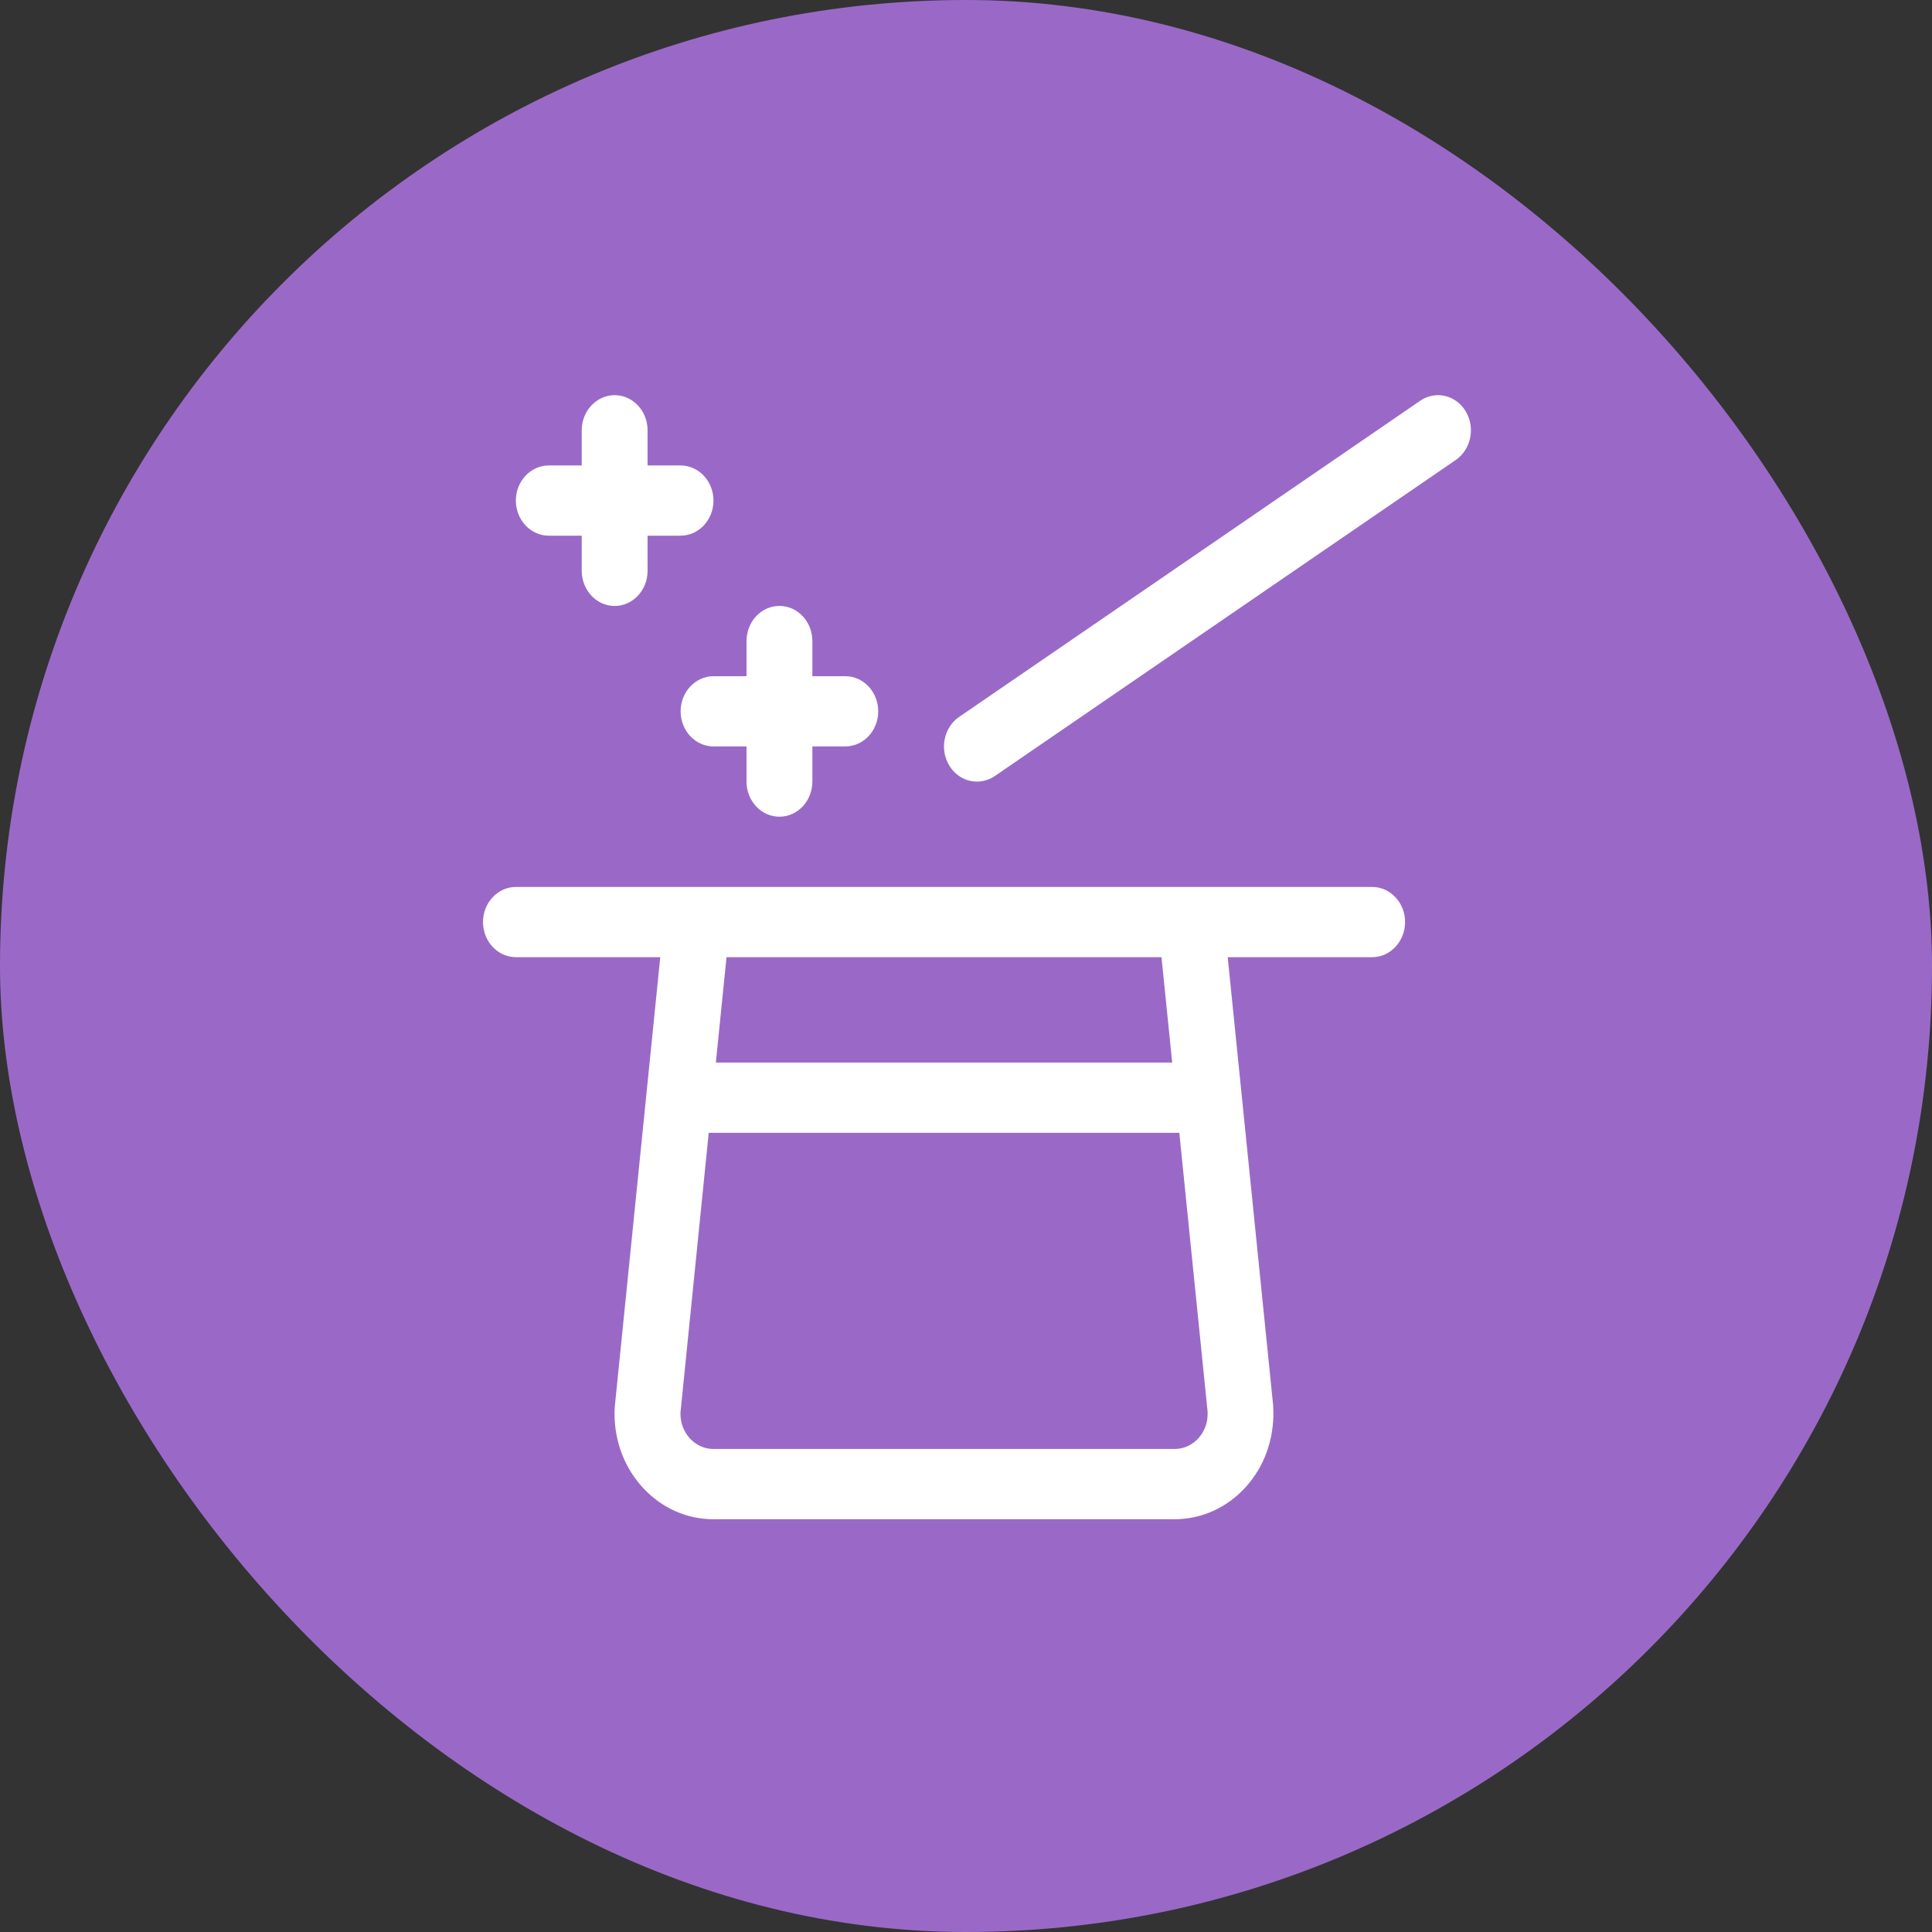 <svg width="48" height="48" viewBox="0 0 48 48" fill="none" xmlns="http://www.w3.org/2000/svg">
<rect x="0" y="0" width="48" height="48" fill="#333333" stroke="none"/>
<rect width="48" height="48" rx="24" fill="#9a69c7"/>
<path d="M17.727 37.745C17.07 37.745 16.455 37.474 15.992 36.983C15.527 36.489 15.271 35.832 15.268 35.132C15.268 35.072 15.27 35.011 15.274 34.951L16.404 23.781H12.818C12.367 23.781 12 23.39 12 22.908C12 22.427 12.368 22.036 12.818 22.036H34.091C34.542 22.036 34.909 22.427 34.909 22.908C34.909 23.39 34.542 23.781 34.091 23.781H30.502L31.631 34.916C31.677 35.643 31.464 36.324 31.032 36.85C30.6 37.376 30.002 37.692 29.349 37.739C29.296 37.742 29.238 37.745 29.182 37.745H17.727ZM16.906 35.127C16.906 35.36 16.992 35.58 17.147 35.744C17.301 35.908 17.506 35.999 17.724 35.999H29.182C29.2 35.999 29.219 35.999 29.238 35.997C29.458 35.982 29.659 35.876 29.802 35.701C29.945 35.526 30.016 35.301 30.002 35.068L29.3 28.145H17.608L16.907 35.085L16.906 35.127ZM29.123 26.399L28.857 23.781H18.05L17.785 26.399H29.123Z" fill="white"/>
<path d="M24.272 19.418C23.991 19.418 23.734 19.268 23.584 19.018C23.466 18.823 23.425 18.589 23.472 18.361C23.519 18.133 23.646 17.938 23.829 17.812L35.283 9.958C35.416 9.866 35.568 9.818 35.725 9.818C36.006 9.818 36.263 9.968 36.415 10.22C36.533 10.415 36.572 10.649 36.526 10.877C36.48 11.105 36.353 11.3 36.169 11.427L24.715 19.281C24.582 19.371 24.429 19.418 24.272 19.418Z" fill="white"/>
<path d="M15.271 15.055C14.82 15.055 14.453 14.663 14.453 14.182V13.309H13.635C13.184 13.309 12.816 12.917 12.816 12.437C12.816 11.956 13.184 11.564 13.635 11.564H14.453V10.691C14.453 10.209 14.82 9.818 15.271 9.818C15.722 9.818 16.089 10.209 16.089 10.691V11.564H16.907C17.359 11.564 17.726 11.955 17.726 12.437C17.726 12.918 17.359 13.309 16.907 13.309H16.089V14.182C16.089 14.663 15.723 15.055 15.271 15.055Z" fill="white"/>
<path d="M19.365 20.291C18.914 20.291 18.547 19.899 18.547 19.418V18.545H17.728C17.277 18.545 16.91 18.154 16.91 17.673C16.91 17.191 17.278 16.8 17.728 16.8H18.547V15.927C18.547 15.445 18.913 15.054 19.365 15.054C19.816 15.054 20.183 15.445 20.183 15.927V16.8H21.001C21.453 16.8 21.819 17.191 21.819 17.673C21.819 18.154 21.453 18.545 21.001 18.545H20.183V19.418C20.183 19.899 19.816 20.291 19.365 20.291Z" fill="white"/>
</svg>
